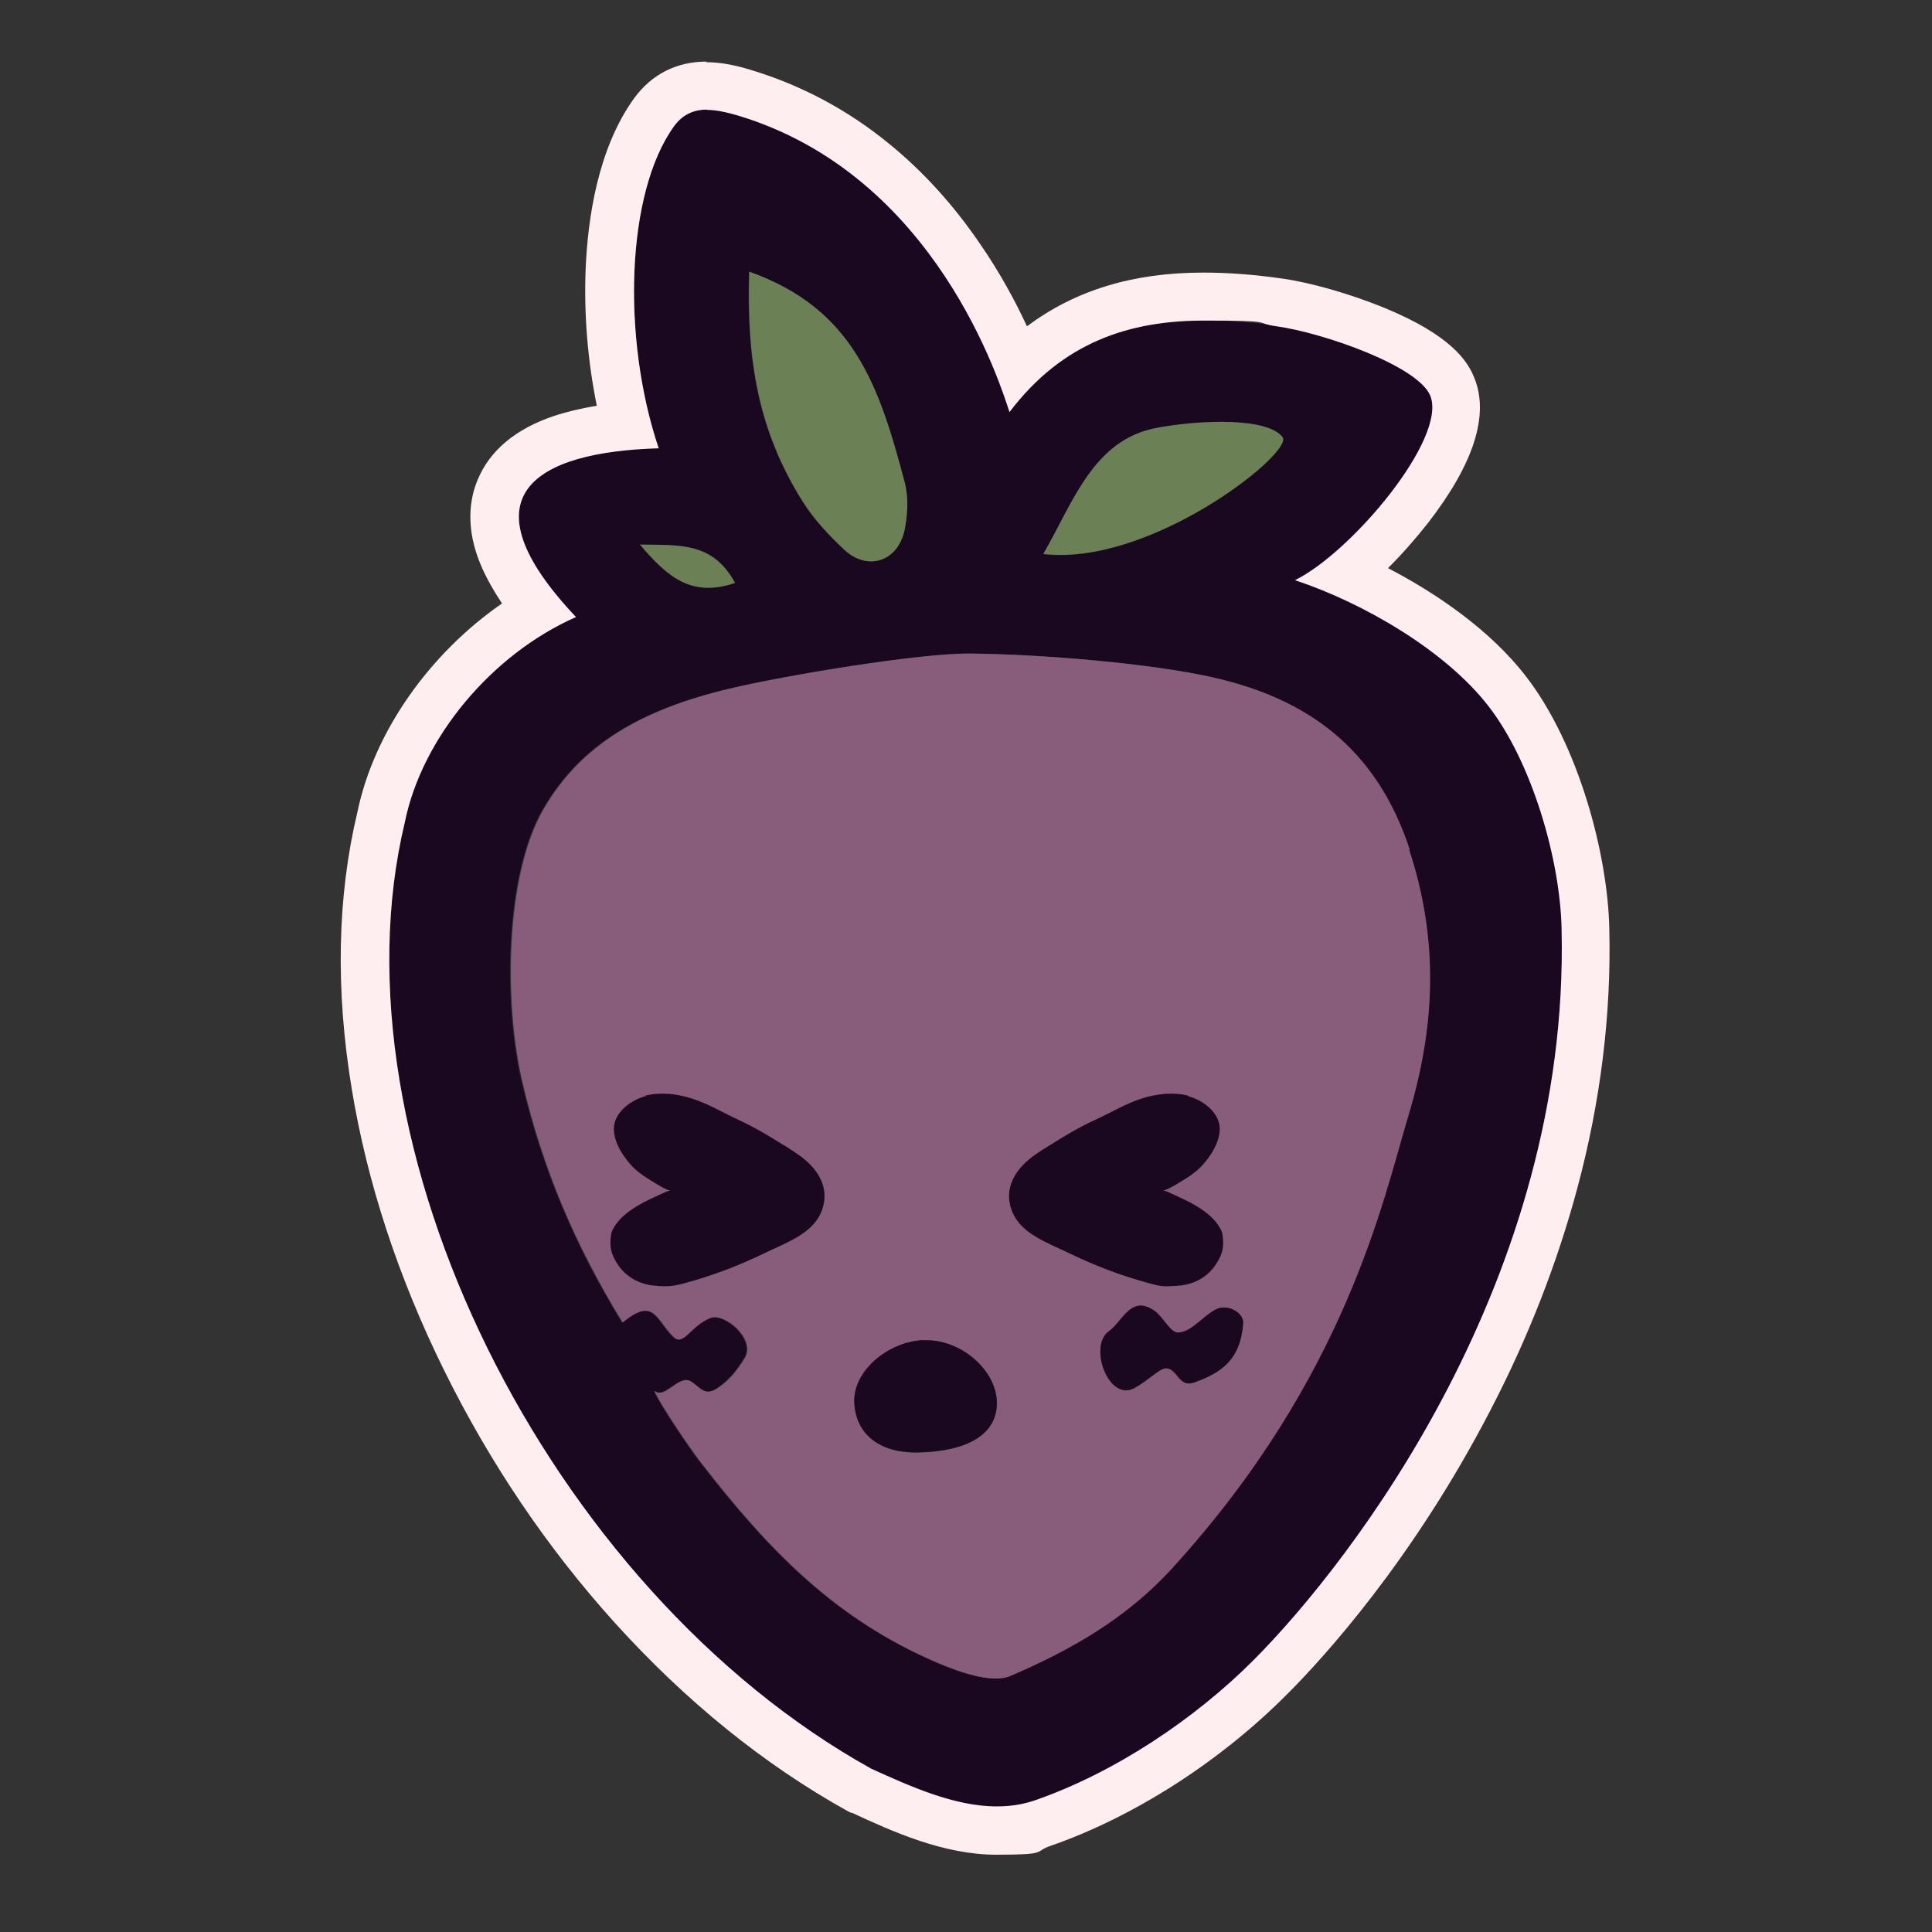 <?xml version="1.0" encoding="UTF-8"?>
<svg id="Calque_1" data-name="Calque 1" xmlns="http://www.w3.org/2000/svg" version="1.1" viewBox="0 0 640 640">
  <rect x="0" y="0" width="640" height="640" fill="#333333" stroke="none"/>
  <defs>
    <style>
      .cls-1 {
        fill: #875d7b;
      }

      .cls-1, .cls-2, .cls-3, .cls-4 {
        stroke-width: 0px;
      }

      .cls-2 {
        fill: #ffeeef;
      }

      .cls-3 {
        fill: #6c8055;
      }

      .cls-4 {
        fill: #19081f;
      }
    </style>
  </defs>
  <path class="cls-4" d="M517.3,308c2.7,115.6-69.2,208.9-101.9,241.8-19.6,19.7-46.4,37.5-72.6,46.6-17.7,6.2-37.5-2.9-54.2-10.5-107.2-59.6-180.1-207-154.5-313.5,5.6-27.8,28.6-55.6,56.7-68-37.9-40.1-13.6-54.7,27.4-55.9-12.3-36.7-10.8-84.7,5.1-106.7,5.2-7.2,13-6.1,21.1-3.7,66,19.7,87.3,89.6,90.2,98.3,23.2-30.6,54.4-33.2,88.4-28.5,15.3,2.2,46.9,13.1,50.9,23,5.7,14.1-26.1,51.9-44.8,61.1,22.9,7.6,49.8,23.4,63.9,41.5,14.5,18.6,24,51.1,24.4,74.3h0v.2h0ZM466.4,369.8c9-29.5,10.3-57.9.3-88.4-11.1-33.7-34.1-50.1-65.6-57.1-20-4.5-56.1-7.6-80-7.8-16.5-.1-60.6,7.1-79.6,11.6-29.1,6.9-49.4,18.5-61.8,40.1-12.4,21.5-13.2,63.4-6.9,90.3,6.8,28.9,17.6,54.1,33.2,79.6,10.7-8.8,11.1-.7,17,4.9,3.2,3,5.6-3.8,12.1-6.4,4.7-1.8,15.1,7,11.4,13.2-2.5,4.2-5.1,7.4-9,10-4.5,3.1-5.9-.6-9.1-2.3-3.9-2.1-8.4,6.1-11.9,3.2,2.1,4.8,12.1,19.4,14.6,22.7,23.9,31,45.8,53,78.9,67.3,6.7,2.9,18.2,7.2,24.4,4.5,19.9-8.5,38.6-19,53.8-35.9,57.6-63.2,69.8-122.3,78-149.5h.2ZM345.7,183.6c35,4,81.3-32.4,79.4-38.4-4.8-6.9-27.7-5.9-41.7-3.3-21.2,3.9-27.8,24.7-37.7,41.8h0ZM299.6,175.4c1-5,1.3-10.8,0-15.6-8.4-32.3-17.1-57.6-51.5-69.8-.9,29.7,3.1,52.8,17.7,76.1,3.7,6,8.7,11.3,13.9,16.1,7.7,7.2,17.8,3.8,19.9-6.8h0ZM212,180.4c9.3,11.1,17.2,17.5,31.5,12.7-7.4-13.4-17.9-12.5-31.5-12.7h0Z"/>
  <path class="cls-1" d="M466.8,281.4c10,30.5,8.6,58.9-.3,88.4-8.2,27.2-20.4,86.3-78,149.5-15.3,16.9-34,27.4-53.8,35.9-6.2,2.7-17.8-1.7-24.4-4.5-33-14.2-55-36.2-78.9-67.3-2.5-3.3-12.6-17.9-14.6-22.7,3.5,3,8.1-5.3,11.9-3.2,3.1,1.7,4.6,5.4,9.1,2.3,3.9-2.6,6.4-5.8,9-10,3.7-6.2-6.7-15-11.4-13.2-6.5,2.5-8.9,9.4-12.1,6.4-5.9-5.5-6.4-13.7-17-4.9-15.6-25.4-26.4-50.6-33.2-79.6-6.3-26.9-5.5-68.8,6.9-90.3,12.4-21.6,32.7-33.2,61.8-40.1,19-4.5,63.1-11.8,79.6-11.6,23.8.2,60,3.3,80,7.8,31.5,7,54.5,23.4,65.6,57.1h-.2ZM411.8,438.5c.3-3.4-4.2-6-7.5-5.2-4.6,1.1-9.2,8.3-14.2,8.2-2.4,0-4.8-5-7.4-7-7.9-5.9-10.8,3.3-15.4,6.6-6.8,4.8-.1,23.6,8.6,18.7,4.5-2.5,8.3-6.6,10.4-6.5,3.9.2,4.1,6.5,9.3,4.7,8.8-3.2,15.2-7.3,16.2-19.4h0ZM330.2,465.3c.4-11.1-11.9-21.9-24.3-21.3-12.2.6-23.4,10.6-22.9,20.7.5,10.5,8.4,16.7,21,16.5,16.4-.3,25.9-6,26.2-15.8h0Z"/>
  <path class="cls-3" d="M425,145.1c2,6.1-44.4,42.5-79.4,38.4,9.9-17.1,16.5-37.9,37.7-41.8,14-2.6,36.9-3.6,41.7,3.3h0Z"/>
  <path class="cls-4" d="M404.3,433.3c3.3-.8,7.8,1.8,7.5,5.2-1,12.1-7.4,16.3-16.2,19.4-5.2,1.9-5.4-4.5-9.3-4.7-2.1,0-5.9,4-10.4,6.5-8.7,4.9-15.4-13.9-8.6-18.7,4.6-3.2,7.4-12.5,15.4-6.6,2.6,2,5,6.9,7.4,7,5,.1,9.5-7.1,14.2-8.2h0Z"/>
  <path class="cls-4" d="M305.9,444c12.4-.6,24.7,10.2,24.3,21.3-.3,9.9-9.8,15.5-26.2,15.8-12.6.2-20.5-6-21-16.5-.5-10.1,10.7-20.1,22.9-20.7h0Z"/>
  <path class="cls-3" d="M299.7,159.8c1.3,4.9,1,10.6,0,15.6-2.1,10.5-12.1,13.9-19.9,6.8-5.1-4.8-10.1-10.1-13.9-16.1-14.6-23.3-18.6-46.5-17.7-76.1,34.4,12.2,43,37.5,51.5,69.8h0Z"/>
  <path class="cls-3" d="M243.5,193.1c-14.2,4.8-22.1-1.6-31.5-12.7,13.5.2,24.1-.8,31.5,12.7Z"/>
  <path class="cls-2" d="M234.1,36.4c3.2,0,6.6.8,10.1,1.8,66,19.7,87.3,89.6,90.2,98.3,17.6-23.2,39.8-30.3,64.4-30.3s15.9.7,24.1,1.9c15.3,2.1,46.9,13.1,50.9,23,5.7,14.1-26.1,51.9-44.8,61.1,22.9,7.6,49.8,23.4,63.9,41.5,14.5,18.5,24,51.1,24.4,74.3,2.7,115.5-69.2,208.9-101.9,241.8-19.6,19.7-46.3,37.5-72.6,46.6-4.1,1.4-8.3,2-12.6,2-14.1,0-28.8-6.7-41.6-12.5-107.2-59.6-180.1-206.9-154.5-313.5,5.6-27.8,28.6-55.6,56.7-68-37.9-40.1-13.7-54.7,27.4-55.9-12.3-36.6-10.8-84.7,5.1-106.7,3-4.1,6.8-5.5,11-5.5M234.1,20.4h0c-10,0-18.2,4.2-24,12.1-12.1,16.7-15.4,40-16.1,56.6-.6,15.1.7,30.6,3.7,45.3-5.3.9-10,2-14.2,3.4-12.8,4.3-21.3,11.5-25.3,21.2-2.5,6-4.3,15.8,1.3,28.7,1.7,3.9,4,8,6.8,12.2-24,16.6-42.4,42.5-47.9,69.1-6.7,28-7.3,58.8-1.9,91.6,5.1,31.1,15.4,62.5,30.6,93.3,15.1,30.6,34.1,58.8,56.5,83.6,23.5,26,49.4,47,77.1,62.4l.6.3.6.3h.3c13.6,6.3,30.4,13.9,47.9,13.9s12.2-1,17.8-2.9c27.7-9.6,56.4-28,78.7-50.5,11.6-11.6,41.3-44,67.1-93.8,12.5-24,22.1-48.7,28.7-73.2,7.8-28.9,11.4-58,10.7-86.4-.5-24.6-10.2-61.2-27.8-83.8-11.5-14.8-28.8-26.9-45.5-35.6,5-5,9.5-10.2,13.2-14.9,15.2-19.6,20.4-35.8,15.4-48.1-2.2-5.6-7.8-14.2-30-23.3-11-4.5-24.2-8.3-33.5-9.6-9.7-1.4-18.3-2-26.3-2-23.2,0-42.4,5.8-58.4,17.8-3.8-8.2-8.9-17.7-15.6-27.4-8.8-12.9-18.9-24-30.1-33.1-13.8-11.3-29.3-19.5-46-24.5-3.9-1.2-9.1-2.5-14.7-2.5h0l.3-.2h0Z"/>
  <path class="cls-4" d="M213.9,363.1c-4.9,1.3-9.5,4.9-10.4,9.3-.9,4.5,2.3,10,5.5,13.5,1.7,1.9,3.9,3.5,6.2,4.9s5.8,3.7,6.9,3.5c-1.3.3-2.9,1.2-4.1,1.7s-3.2,1.5-4.8,2.3c-2.2,1.2-4.2,2.4-6.1,4-2.9,2.4-4.4,5.2-4.6,6.3-.7,4.2-.2,6.7,2.1,10.2,2.5,3.9,6.9,6.7,12.4,7.1,4,.4,5.9.2,9.7-.8,9.3-2.5,18.2-5.9,26.6-10,7.3-3.5,15.7-6.4,18.7-13.5,3.3-7.9-.9-14.8-8.4-19.7s-2.7-1.8-4.1-2.6c-4.7-3-9.6-5.9-14.8-8.3s-10.1-5.4-15.8-7.2c-4.9-1.5-10.3-2.1-15.3-.8h.3Z"/>
  <path class="cls-4" d="M393.5,363.1c4.9,1.3,9.5,4.9,10.4,9.3.9,4.5-2.3,10-5.5,13.5-1.7,1.9-3.9,3.5-6.2,4.9-1,.6-5.8,3.7-6.9,3.5,1.3.3,2.9,1.2,4.1,1.7s3.2,1.5,4.8,2.3c2.2,1.2,4.2,2.4,6.1,4,2.9,2.4,4.4,5.2,4.6,6.3.7,4.2.2,6.7-2.1,10.2-2.5,3.9-6.9,6.7-12.4,7.1s-5.9.2-9.7-.8c-9.3-2.5-18.2-5.9-26.6-10-7.3-3.5-15.7-6.4-18.7-13.5-3.3-7.9.9-14.8,8.4-19.7,1.3-.9,2.7-1.8,4.1-2.6,4.7-3,9.6-5.9,14.8-8.3,5.3-2.4,10.1-5.4,15.8-7.2,4.9-1.5,10.3-2.1,15.3-.8h-.3,0Z"/>
</svg>